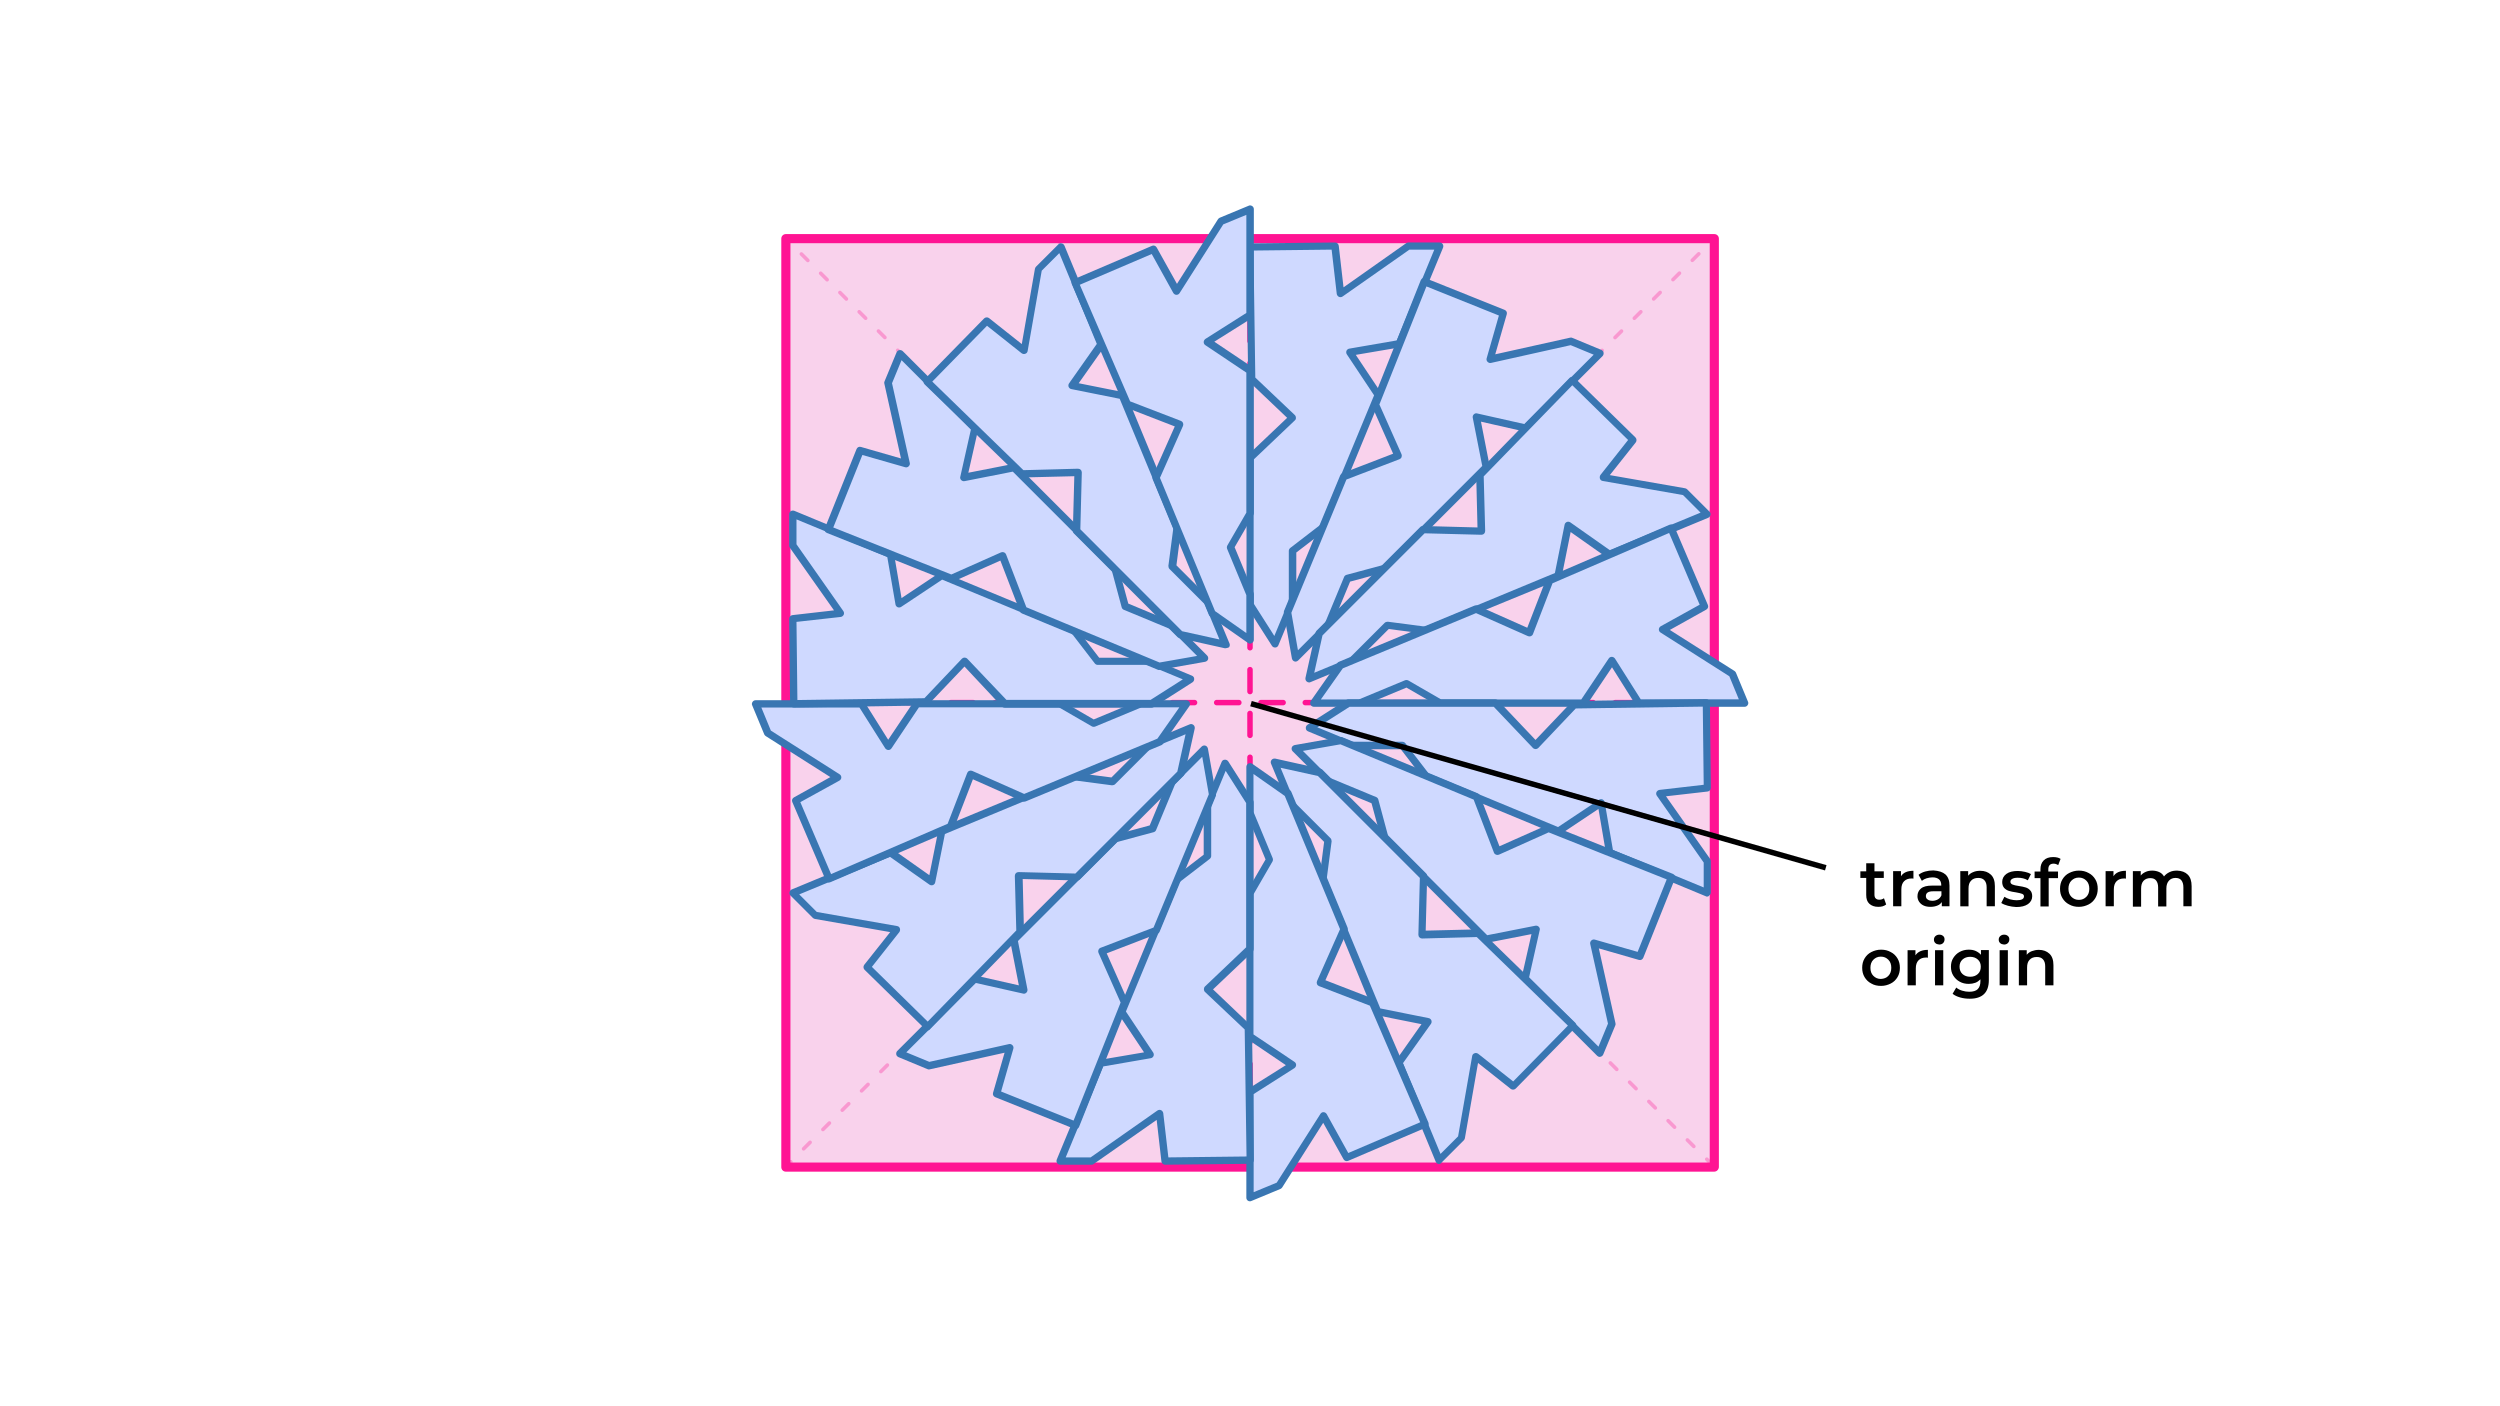 <svg xmlns="http://www.w3.org/2000/svg" viewBox="0 0 1366 768"><path d="M1030.6 494.2c-.5.4-1.2.8-1.9 1s-1.6.3-2.4.3c-2.1 0-3.7-.6-4.9-1.7-1.2-1.1-1.7-2.7-1.7-4.8v-9.3h-3.2v-3.6h3.2v-4.4h4.5v4.4h5.1v3.6h-5.1v9.1c0 .9.2 1.7.7 2.1.5.5 1.1.7 2 .7 1 0 1.8-.3 2.5-.8l1.2 3.4zM1045.5 475.8v4.3c-.4-.1-.7-.1-1-.1-1.8 0-3.1.5-4.1 1.5-1 1-1.5 2.5-1.5 4.4v9.3h-4.5V476h4.3v2.8c1.2-2 3.5-3 6.8-3zM1063 477.8c1.5 1.4 2.2 3.4 2.2 6.1v11.3h-4.2v-2.3c-.6.8-1.3 1.5-2.4 1.9-1 .4-2.2.7-3.7.7s-2.7-.2-3.8-.7c-1.1-.5-1.9-1.2-2.5-2.1s-.9-1.9-.9-3c0-1.7.6-3.1 1.9-4.2s3.3-1.6 6.1-1.6h5v-.3c0-1.3-.4-2.4-1.2-3.1s-2-1.1-3.6-1.1c-1.1 0-2.1.2-3.2.5-1 .3-1.9.8-2.6 1.4l-1.8-3.3c1-.8 2.2-1.4 3.6-1.8s2.9-.6 4.5-.6c3 .2 5.1.9 6.6 2.2zm-4.1 13.6c.9-.5 1.5-1.3 1.9-2.2V487h-4.6c-2.6 0-3.9.9-3.9 2.6 0 .8.3 1.5 1 1.9.6.5 1.5.7 2.7.7 1 0 2-.3 2.9-.8zM1087.8 477.9c1.5 1.4 2.2 3.5 2.2 6.3v11h-4.5v-10.4c0-1.7-.4-2.9-1.2-3.8-.8-.9-1.9-1.3-3.4-1.3-1.7 0-3 .5-3.9 1.5-1 1-1.4 2.4-1.4 4.3v9.7h-4.5V476h4.3v2.5c.7-.9 1.7-1.6 2.8-2 1.1-.5 2.4-.7 3.8-.7 2.4 0 4.3.7 5.8 2.1zM1097.1 494.9c-1.5-.4-2.7-.9-3.6-1.5l1.7-3.4c.9.6 1.9 1 3.1 1.4 1.2.3 2.4.5 3.6.5 2.7 0 4-.7 4-2.1 0-.7-.3-1.1-1-1.4-.7-.3-1.8-.5-3.3-.8-1.6-.2-2.9-.5-3.9-.8-1-.3-1.9-.9-2.6-1.6-.7-.8-1.1-1.9-1.1-3.3 0-1.8.8-3.3 2.3-4.4 1.5-1.1 3.6-1.6 6.2-1.6 1.3 0 2.6.2 4 .5 1.3.3 2.4.7 3.2 1.2l-1.7 3.4c-1.6-1-3.5-1.4-5.5-1.4-1.3 0-2.3.2-3 .6-.7.4-1 .9-1 1.6 0 .7.4 1.2 1.1 1.5.7.3 1.9.6 3.4.8 1.5.2 2.8.5 3.8.8 1 .3 1.8.8 2.5 1.6.7.7 1.1 1.8 1.1 3.2 0 1.8-.8 3.2-2.3 4.3-1.6 1.1-3.7 1.6-6.4 1.6-1.6-.1-3.1-.3-4.6-.7zM1119.2 475v1.2h5.3v3.6h-5.1v15.5h-4.5v-15.5h-3.2v-3.6h3.2V475c0-2.1.6-3.7 1.8-4.9 1.2-1.2 2.9-1.8 5.1-1.8 1.7 0 3.1.3 4.1 1l-1.3 3.4c-.8-.5-1.6-.8-2.5-.8-1.9 0-2.9 1-2.9 3.1zM1130.6 494.2c-1.6-.8-2.8-2-3.7-3.5-.9-1.5-1.3-3.2-1.3-5.1 0-1.9.4-3.6 1.3-5.1.9-1.5 2.1-2.7 3.7-3.5 1.6-.8 3.3-1.3 5.3-1.3s3.7.4 5.3 1.3c1.6.8 2.8 2 3.7 3.5.9 1.5 1.3 3.2 1.3 5.1 0 1.9-.4 3.6-1.3 5.1-.9 1.5-2.1 2.7-3.7 3.5s-3.3 1.3-5.3 1.3-3.7-.4-5.3-1.3zm9.4-4.2c1.1-1.1 1.6-2.6 1.6-4.4s-.5-3.3-1.6-4.4c-1.1-1.1-2.4-1.7-4.1-1.7s-3 .6-4.1 1.7c-1.1 1.1-1.6 2.6-1.6 4.4s.5 3.3 1.6 4.4c1.1 1.1 2.4 1.7 4.1 1.7s3-.6 4.1-1.7zM1161.6 475.8v4.3c-.4-.1-.7-.1-1-.1-1.8 0-3.1.5-4.1 1.5-1 1-1.5 2.5-1.5 4.4v9.3h-4.5V476h4.3v2.8c1.2-2 3.5-3 6.8-3zM1195.4 477.9c1.4 1.4 2.1 3.5 2.1 6.3v11h-4.5v-10.4c0-1.7-.4-2.9-1.1-3.8-.7-.9-1.8-1.3-3.2-1.3-1.5 0-2.7.5-3.6 1.5-.9 1-1.4 2.4-1.4 4.3v9.8h-4.5v-10.4c0-1.7-.4-2.9-1.1-3.8-.7-.9-1.8-1.3-3.2-1.3-1.5 0-2.8.5-3.7 1.5-.9 1-1.3 2.4-1.3 4.3v9.8h-4.5V476h4.3v2.4c.7-.9 1.6-1.5 2.7-2s2.3-.7 3.6-.7c1.4 0 2.7.3 3.8.8s2 1.3 2.6 2.4c.8-1 1.8-1.8 3.1-2.4 1.2-.6 2.6-.8 4.1-.8 2.5.1 4.4.8 5.8 2.2zM1022.5 537.4c-1.6-.8-2.8-2-3.7-3.5-.9-1.5-1.3-3.2-1.3-5.1 0-1.9.4-3.6 1.3-5.1.9-1.5 2.1-2.7 3.7-3.5 1.6-.8 3.3-1.3 5.3-1.3s3.7.4 5.3 1.3c1.6.8 2.8 2 3.7 3.5.9 1.5 1.3 3.2 1.3 5.1 0 1.9-.4 3.6-1.3 5.1-.9 1.5-2.1 2.7-3.7 3.5s-3.3 1.3-5.3 1.3-3.8-.4-5.3-1.3zm9.3-4.2c1.1-1.1 1.6-2.6 1.6-4.4s-.5-3.3-1.6-4.4c-1.1-1.1-2.4-1.7-4.1-1.7-1.7 0-3 .6-4.1 1.7-1.1 1.1-1.6 2.6-1.6 4.4s.5 3.3 1.6 4.4c1.1 1.1 2.4 1.7 4.1 1.7 1.7-.1 3.1-.6 4.1-1.7zM1053.4 519v4.3c-.4-.1-.7-.1-1-.1-1.8 0-3.1.5-4.1 1.5-1 1-1.5 2.5-1.5 4.4v9.3h-4.5v-19.2h4.3v2.8c1.3-2 3.6-3 6.8-3zM1057.5 515.3c-.6-.5-.8-1.2-.8-1.9 0-.8.3-1.4.8-1.9.6-.5 1.2-.8 2.1-.8s1.5.2 2.1.7c.6.5.8 1.1.8 1.9 0 .8-.3 1.5-.8 2s-1.2.8-2.1.8c-.9-.1-1.6-.3-2.1-.8zm-.2 3.9h4.5v19.2h-4.5v-19.2zM1086.7 519.2v16.3c0 6.8-3.5 10.2-10.4 10.2-1.8 0-3.6-.2-5.3-.7-1.7-.5-3-1.1-4.1-2l2-3.4c.8.7 1.9 1.3 3.2 1.7 1.3.4 2.6.6 3.9.6 2.1 0 3.7-.5 4.6-1.4 1-1 1.5-2.4 1.5-4.4v-1c-.8.8-1.7 1.5-2.8 1.9-1.1.4-2.3.6-3.6.6-1.8 0-3.5-.4-4.9-1.2-1.5-.8-2.6-1.9-3.5-3.3-.9-1.4-1.3-3-1.3-4.9 0-1.8.4-3.4 1.3-4.8s2-2.5 3.5-3.3c1.5-.8 3.1-1.2 4.9-1.2 1.4 0 2.7.2 3.8.7 1.1.5 2.1 1.2 2.9 2.1v-2.6h4.3zm-6 13c1.1-1 1.6-2.3 1.6-4 0-1.6-.5-2.9-1.6-3.9s-2.5-1.5-4.2-1.5c-1.7 0-3.1.5-4.2 1.5s-1.6 2.3-1.6 3.9.5 3 1.6 4 2.5 1.5 4.2 1.5c1.7 0 3.1-.5 4.2-1.5zM1092.9 515.3c-.6-.5-.8-1.2-.8-1.9 0-.8.3-1.4.8-1.9.6-.5 1.2-.8 2.1-.8s1.5.2 2.1.7c.6.5.8 1.1.8 1.9 0 .8-.3 1.5-.8 2s-1.2.8-2.1.8c-.9-.1-1.6-.3-2.1-.8zm-.3 3.9h4.5v19.2h-4.5v-19.2zM1119.8 521.1c1.5 1.4 2.2 3.5 2.2 6.3v11h-4.5V528c0-1.7-.4-2.9-1.2-3.8-.8-.9-1.9-1.3-3.4-1.3-1.7 0-3 .5-3.9 1.5-1 1-1.4 2.4-1.4 4.3v9.7h-4.5v-19.2h4.3v2.5c.7-.9 1.7-1.6 2.8-2s2.4-.7 3.8-.7c2.4 0 4.3.7 5.8 2.1z"/><g><path fill="#F9D2EC" stroke="#FF1493" stroke-linecap="round" stroke-linejoin="round" stroke-miterlimit="10" stroke-width="3" d="M428.9 130H937v508.1H428.9z"/><path fill="#F4B8DD" d="M428.9 489.1l508.2-210.5"/><g fill="none" stroke="#F998D0" stroke-linecap="round" stroke-linejoin="round" stroke-width="2"><path d="M428.9 489.1l2.4-1"/><path stroke-dasharray="4.954 9.909" d="M440.4 484.3l489.8-202.8"/><path d="M934.7 279.6l2.4-1"/></g><path fill="#F4B8DD" d="M430.3 636.6L937 129.9"/><g fill="none" stroke="#F998D0" stroke-linecap="round" stroke-linejoin="round" stroke-width="2"><path d="M430.3 636.6l1.8-1.8"/><path stroke-dasharray="4.976 9.951" d="M439.1 627.7l492.6-492.5"/><path d="M935.2 131.7l1.8-1.8"/></g><path fill="#F4B8DD" d="M577.7 638.1L788 130.4"/><g fill="none" stroke="#F998D0" stroke-linecap="round" stroke-linejoin="round" stroke-width="2"><path d="M577.7 638.1l.9-2.3"/><path stroke-dasharray="4.95 9.901" d="M582.4 626.6l202.7-489.3"/><path d="M787 132.7l1-2.3"/></g><g><path fill="#F4B8DD" d="M788.3 638.1L577.8 130"/><g fill="none" stroke="#F998D0" stroke-linecap="round" stroke-linejoin="round" stroke-width="2"><path d="M788.3 638.1l-.9-2.3"/><path stroke-dasharray="4.954 9.909" d="M783.6 626.6L580.7 136.9"/><path d="M578.8 132.3l-1-2.3"/></g></g><g><path fill="#F4B8DD" d="M934.3 635.2L429.1 130"/><g fill="none" stroke="#F998D0" stroke-linecap="round" stroke-linejoin="round" stroke-width="2"><path d="M934.3 635.2l-1.7-1.8"/><path stroke-dasharray="4.961 9.922" d="M925.5 626.4L434.4 135.3"/><path d="M430.9 131.8l-1.8-1.8"/></g></g><g><path fill="#F4B8DD" d="M937.1 489.1L428.9 278.6"/><g fill="none" stroke="#F998D0" stroke-linecap="round" stroke-linejoin="round" stroke-width="2"><path d="M937.1 489.1l-2.4-1"/><path stroke-dasharray="4.954 9.909" d="M925.6 484.3L435.8 281.5"/><path d="M431.3 279.6l-2.4-1"/></g></g><g><circle cx="683" cy="383.9" r="50.9" fill="#F9D2EC"/><g fill="none" stroke="#FF1493" stroke-linecap="round" stroke-linejoin="round" stroke-width="3"><path d="M428.9 383.9h6"/><path stroke-dasharray="12.1 12.1" d="M447 383.9h478"/><path d="M931.1 383.9h6"/></g><path fill="#F4B8DD" d="M683 635.2V132.5"/><g fill="none" stroke="#FF1493" stroke-linecap="round" stroke-linejoin="round" stroke-width="3"><path d="M683 635.2v-6"/><path stroke-dasharray="11.967 11.967" d="M683 617.2V144.5"/><path d="M683 138.5v-6"/></g></g><g><path fill="#FF1493" d="M936.6 640.2H429.4c-1.4 0-2.5-1.1-2.5-2.5V130.4c0-1.4 1.1-2.5 2.5-2.5h507.3c1.4 0 2.5 1.1 2.5 2.5v507.3c-.1 1.4-1.2 2.5-2.6 2.5zm-504.7-5h502.3V132.9H431.9v502.3z"/></g><g><path fill="#CFD9FF" d="M706.2 228.3l-23.1 21.9v80.3l13.6 21.3 9.5-23.1v-27.8l16.9-13 29.9-72.2-15.5-23.3 27.1-4.7 22.1-53.3h-17.2l-37 26-3-26-46.5.5 1 72.2z"/><path fill="#3976B2" d="M696.7 353.8c-.7 0-1.3-.3-1.7-.9l-13.6-21.3c-.2-.3-.3-.7-.3-1.1v-80.2c0-.5.2-1.1.6-1.5l21.6-20.5-20.7-19.7c-.4-.4-.6-.9-.6-1.4l-1-72.2c0-.5.2-1 .6-1.4.4-.4.9-.6 1.4-.6l46.5-.5c1 0 1.9.8 2 1.8l2.6 22.7 34.2-24.1c.3-.2.7-.4 1.1-.4h17.2c.7 0 1.3.3 1.7.9.4.6.4 1.3.2 1.9l-22.1 53.3c-.3.6-.8 1.1-1.5 1.2l-24.1 4.1 13.8 20.7c.4.6.4 1.3.2 1.9L725 288.7c-.1.3-.4.6-.6.8l-16.1 12.4v26.8c0 .3-.1.5-.2.8l-9.6 23.1c-.3.7-.9 1.2-1.7 1.2h-.1zm-11.6-23.9l11.2 17.6 7.9-19.1V301c0-.6.3-1.2.8-1.6l16.5-12.7 29.3-70.7-14.9-22.4c-.4-.6-.4-1.3-.2-1.9.3-.6.8-1.1 1.5-1.2l26-4.5 20.5-49.6h-13.6L733.6 162c-.6.4-1.3.5-2 .2-.6-.3-1.1-.9-1.2-1.6l-2.8-24.2-42.7.5 1 69.4 21.6 20.5c.4.4.6.9.6 1.5s-.2 1.1-.6 1.4L685 251.1v78.8z"/><path fill="#CFD9FF" d="M764 249l-29.8 11.4-30.7 74.2 4.4 24.9 17.7-17.7 10.6-25.7 20.6-5.5 55.3-55.3-5.5-27.5 26.9 6.1 40.8-40.8-15.9-6.6-44.2 9.9 7.2-25.2-43.1-17.3-26.7 67.1z"/><path fill="#3976B2" d="M707.9 361.5c-.2 0-.4 0-.6-.1-.7-.2-1.2-.8-1.4-1.6l-4.4-24.9c-.1-.4 0-.8.1-1.1l30.7-74.1c.2-.5.6-.9 1.1-1.1l27.8-10.7-11.6-26.1c-.2-.5-.2-1.1 0-1.6l26.7-67.1c.2-.5.6-.9 1.1-1.1.5-.2 1-.2 1.5 0l43.2 17.3c1 .4 1.5 1.4 1.2 2.4l-6.3 21.9 40.9-9.1c.4-.1.8-.1 1.2.1l15.9 6.6c.6.3 1.1.8 1.2 1.5.1.7-.1 1.3-.5 1.8l-40.8 40.8c-.5.5-1.2.7-1.9.5l-23.8-5.4 4.8 24.5c.1.7-.1 1.3-.5 1.8L758.2 312c-.2.2-.6.4-.9.5l-19.6 5.3-10.3 24.8c-.1.2-.2.5-.4.6l-17.7 17.7c-.4.4-.9.6-1.4.6zm-2.3-26.7l3.6 20.5 14.7-14.7 10.5-25.3c.2-.6.7-1 1.3-1.2l20.1-5.4 54.1-54.1-5.2-26.4c-.1-.7.1-1.3.6-1.8s1.2-.7 1.8-.5l25.8 5.8 37.9-37.9-12.6-5.2-43.5 9.7c-.7.2-1.4-.1-1.9-.6s-.7-1.2-.5-1.9l6.7-23.4-39.6-15.9-25.7 64.5 12.1 27.2c.2.5.2 1.1 0 1.6s-.6.9-1.1 1.1l-29 11.1-30.1 72.8z"/><path fill="#CFD9FF" d="M809.4 290.3l-31.9-.9-56.7 56.8-5.5 24.7 23.1-9.6 19.7-19.7 21.1 2.8 72.2-29.9 5.5-27.5 22.5 15.9 53.3-22.1-12.1-12.2-44.6-7.7 16.3-20.6-33.3-32.5-50.3 51.8z"/><path fill="#3976B2" d="M715.3 372.9c-.5 0-.9-.2-1.3-.5-.6-.5-.8-1.2-.7-2l5.5-24.7c.1-.4.3-.7.5-1L776 288c.4-.4.9-.6 1.5-.6l29.8.8-.7-28.5c0-.5.2-1.1.6-1.4l50.4-51.8c.4-.4.9-.6 1.4-.6.5 0 1 .2 1.4.6l33.2 32.5c.7.7.8 1.9.2 2.7l-14.2 17.9 41.2 7.2c.4.1.8.3 1.1.6l12.2 12.2c.5.5.7 1.1.5 1.8-.1.7-.6 1.2-1.2 1.5L880.1 305c-.6.3-1.4.2-1.9-.2l-20-14.1-4.9 24.4c-.1.7-.6 1.2-1.2 1.5L780 346.2c-.3.1-.7.2-1 .1l-20.2-2.6-19 19c-.2.2-.4.3-.6.4l-23.1 9.6c-.2.1-.5.2-.8.2zm7.3-25.7l-4.5 20.4 19.1-7.9 19.4-19.4c.4-.4 1.1-.6 1.7-.6l20.6 2.7 70.7-29.3 5.3-26.4c.1-.7.6-1.2 1.2-1.5.6-.2 1.3-.2 1.9.2l21.6 15.2 49.6-20.5-9.6-9.6-43.9-7.7c-.7-.1-1.3-.6-1.5-1.3s-.1-1.4.3-2l15.1-19.1-30.5-29.9-48.4 49.8.8 29.8c0 .5-.2 1.1-.6 1.5-.4.4-.9.6-1.5.6l-31-.8-55.8 55.8z"/><path fill="#CFD9FF" d="M835.6 345.8l-29.1-13-74.1 30.7-14.5 20.7h24.9l25.7-10.6 18.5 10.6h78.2l15.5-23.3 14.7 23.3h57.8l-6.6-15.9-38.2-24.2 22.9-12.7-18.3-42.8-66.3 28.6z"/><path fill="#3976B2" d="M865.2 386.2h-78.1c-.4 0-.7-.1-1-.3l-17.6-10.2-24.8 10.3c-.2.1-.5.2-.8.2h-25c-.7 0-1.4-.4-1.8-1.1-.3-.7-.3-1.5.1-2.1l14.5-20.7c.2-.3.5-.6.9-.7l74.1-30.7c.5-.2 1.1-.2 1.6 0l27.2 12.1 10.3-26.6c.2-.5.6-.9 1.1-1.1l66.4-28.6c.5-.2 1-.2 1.5 0s.9.6 1.1 1.1l18.3 42.8c.4.9 0 2-.9 2.5l-19.9 11.1 35.3 22.4c.3.2.6.5.8.9l6.6 15.9c.3.6.2 1.3-.2 1.9s-1 .9-1.7.9h-57.7c-.7 0-1.3-.4-1.7-.9l-13-20.7-13.9 20.7c-.5.6-1.1.9-1.7.9zm-143.5-4h20.7l25.3-10.5c.6-.2 1.2-.2 1.8.1l18 10.4H864l15-22.4c.4-.6 1-.9 1.7-.9s1.3.4 1.7.9l14.1 22.3h53.6l-5.2-12.6-37.6-23.9c-.6-.4-.9-1-.9-1.7s.4-1.3 1-1.7l21.3-11.8-16.7-39.2-63.7 27.5-10.7 27.8c-.2.5-.6.9-1.1 1.1-.5.2-1.1.2-1.6 0L806.5 335l-72.8 30.2-12 17z"/><path fill="#CFD9FF" d="M839 407.4l-22-23.1h-80.3l-21.3 13.6 23.1 9.5h27.8l13 16.9 72.2 30 23.3-15.6 4.7 27.1 53.3 22.1v-17.2l-26-37 26-3-.5-46.5-72.2 1z"/><path fill="#3976B2" d="M932.8 489.9c-.3 0-.5 0-.8-.2l-53.3-22.1c-.6-.3-1.1-.8-1.2-1.5l-4.1-24.1-20.7 13.8c-.6.4-1.3.4-1.9.2l-72.2-29.9c-.3-.1-.6-.4-.8-.6l-12.4-16.1h-26.8c-.3 0-.5-.1-.8-.2l-23.1-9.6c-.7-.3-1.2-.9-1.2-1.7-.1-.7.3-1.5.9-1.9l21.3-13.6c.3-.2.7-.3 1.1-.3H817c.5 0 1.1.2 1.5.6l20.5 21.6 19.7-20.7c.4-.4.9-.6 1.4-.6l72.2-1c.6 0 1 .2 1.4.6s.6.9.6 1.4l.5 46.5c0 1-.8 1.9-1.8 2l-22.7 2.6 24.1 34.2c.2.3.4.7.4 1.1v17.2c0 .7-.3 1.3-.9 1.7-.3.5-.7.6-1.1.6zm-51.5-25.5l49.6 20.5v-13.6l-25.6-36.5c-.4-.6-.5-1.3-.2-2 .3-.6.9-1.1 1.6-1.2l24.2-2.8-.5-42.7-69.4 1-20.5 21.6c-.4.4-.9.6-1.4.6-.5 0-1.1-.2-1.5-.6l-21.4-22.5h-78.8l-17.6 11.2 19.1 7.9h27.4c.6 0 1.2.3 1.6.8l12.7 16.5 70.7 29.3 22.4-14.9c.6-.4 1.3-.4 1.9-.2.6.3 1.1.8 1.2 1.5l4.5 26.1z"/><path fill="#CFD9FF" d="M818.2 465.2l-11.4-29.8-74.1-30.7-25 4.4 17.7 17.7 25.7 10.6 5.6 20.6 55.2 55.3 27.5-5.5-6.1 26.9 40.8 40.8 6.6-15.9-9.8-44.1 25.1 7.1 17.4-43.1-67.2-26.7z"/><path fill="#3976B2" d="M874.1 577.5c-.5 0-1-.2-1.4-.6l-40.8-40.8c-.5-.5-.7-1.2-.5-1.9l5.4-23.8-24.5 4.8c-.7.1-1.3-.1-1.8-.5l-55.3-55.3c-.2-.2-.4-.6-.5-.9l-5.3-19.6-24.8-10.3c-.2-.1-.5-.2-.6-.4l-17.7-17.7c-.5-.5-.7-1.3-.5-2 .2-.7.8-1.2 1.6-1.4l24.9-4.4c.4-.1.8 0 1.1.1l74.1 30.7c.5.2.9.6 1.1 1.1l10.7 27.8 26.1-11.6c.5-.2 1.1-.2 1.6 0l67.1 26.7c.5.2.9.6 1.1 1.1.2.5.2 1 0 1.5l-17.3 43.2c-.4 1-1.4 1.5-2.4 1.2l-21.9-6.3 9.1 40.9c.1.4.1.8-.1 1.2l-6.6 15.9c-.3.6-.8 1.1-1.5 1.2-.1.1-.2.1-.4.1zM835.5 534l37.9 37.9 5.2-12.6-9.7-43.5c-.2-.7.1-1.4.6-1.9s1.2-.7 1.9-.5l23.4 6.7 15.9-39.6-64.5-25.7L819 467c-.5.2-1.1.2-1.6 0s-.9-.6-1.1-1.1l-11.1-29-72.8-30.2-20.5 3.6 14.7 14.7 25.3 10.5c.6.2 1 .7 1.2 1.3l5.4 20.1 54.1 54.1 26.4-5.2c.7-.1 1.3.1 1.8.6s.7 1.2.5 1.8l-5.8 25.8z"/><path fill="#CFD9FF" d="M777 510.7l.8-31.9-56.7-56.8-24.7-5.4 9.5 23 19.7 19.7-2.8 21.1 29.9 72.2 27.5 5.5-15.9 22.5 22.1 53.4 12.2-12.2 7.8-44.6 20.5 16.3 32.5-33.2-51.8-50.4z"/><path fill="#3976B2" d="M786.4 636h-.4c-.7-.1-1.2-.6-1.5-1.2l-22.1-53.3c-.3-.6-.2-1.4.2-1.9l14.1-20-24.5-4.9c-.7-.1-1.2-.6-1.5-1.2L721 481.2c-.1-.3-.2-.7-.1-1l2.6-20.2-19-19c-.2-.2-.3-.4-.4-.6l-9.6-23.1c-.3-.7-.2-1.5.3-2.1.5-.6 1.2-.8 2-.7l24.7 5.5c.4.1.7.3 1 .5l56.7 56.7c.4.4.6.9.6 1.5l-.8 29.8 28.5-.7c.5 0 1.1.2 1.4.6l51.8 50.4c.4.4.6.9.6 1.4 0 .5-.2 1-.6 1.4l-32.5 33.2c-.7.7-1.9.8-2.7.2l-17.9-14.2-7.2 41.2c-.1.4-.3.8-.6 1.1l-12.2 12.2c-.2.4-.7.7-1.2.7zm-19.8-55.1l20.5 49.6 9.6-9.6 7.7-43.9c.1-.7.6-1.3 1.3-1.5.7-.3 1.4-.1 2 .3l19.1 15.1 29.9-30.5-49.8-48.4-29.8.8h-.1c-.5 0-1-.2-1.4-.6-.4-.4-.6-.9-.6-1.5l.8-31-55.7-55.7-20.4-4.5 7.9 19.1L727 458c.4.4.6 1.1.6 1.7l-2.7 20.6 29.3 70.7 26.4 5.3c.7.1 1.2.6 1.5 1.2.2.6.2 1.3-.2 1.9l-15.3 21.5z"/><path fill="#CFD9FF" d="M721.4 536.9l13-29.2-30.7-74.1-20.7-14.5V444l10.6 25.7-10.6 18.5v78.2l23.3 15.6-23.3 14.6v57.8l15.9-6.6 24.2-38.2 12.8 22.9 42.7-18.3-28.5-66.3z"/><path fill="#3976B2" d="M683 656.4c-.4 0-.8-.1-1.1-.3-.6-.4-.9-1-.9-1.7v-57.7c0-.7.4-1.3.9-1.7l20.7-13-20.7-14c-.6-.4-.9-1-.9-1.7v-78.1c0-.4.1-.7.3-1l10.2-17.6-10.3-24.8c-.1-.2-.2-.5-.2-.8v-25c0-.7.4-1.4 1.1-1.8.7-.3 1.5-.3 2.1.1l20.7 14.5c.3.2.6.5.7.9l30.7 74.1c.2.5.2 1.1 0 1.6l-12.1 27.2 26.6 10.3c.5.2.9.6 1.1 1.1l28.6 66.4c.2.5.2 1 0 1.5s-.6.9-1.1 1.1l-42.8 18.3c-.9.4-2 0-2.5-.9L723 613.5l-22.4 35.3c-.2.3-.5.6-.9.8l-15.9 6.6c-.3.1-.5.2-.8.2zm2-58.6v53.6l12.6-5.2 23.9-37.6c.4-.6 1.1-1 1.7-.9.7 0 1.3.4 1.7 1l11.8 21.3 39.3-16.8-27.5-63.7-27.8-10.7c-.5-.2-.9-.6-1.1-1.1-.2-.5-.2-1.1 0-1.6l12.6-28.4-30.2-72.8-17.1-12v20.7l10.5 25.3c.2.6.2 1.2-.1 1.8l-10.4 18v76.5l22.4 15c.6.4.9 1 .9 1.7s-.4 1.3-.9 1.7L685 597.8z"/><g><path fill="#CFD9FF" d="M659.8 540.5l23.1-21.9v-80.3L669.3 417l-9.5 23.1v27.8l-16.9 13-29.9 72.2 15.5 23.3-27.1 4.6-22.1 53.4h17.2l37-26 3 26 46.5-.5-1-72.3z"/><path fill="#3976B2" d="M596.5 636.4h-17.2c-.7 0-1.3-.3-1.7-.9s-.4-1.3-.2-1.9l22.1-53.3c.3-.6.8-1.1 1.5-1.2l24.1-4.1-13.8-20.7c-.4-.6-.4-1.3-.2-1.9l29.9-72.2c.1-.3.4-.6.6-.8l16.1-12.4v-26.8c0-.3.1-.5.2-.8l9.6-23.1c.3-.7.9-1.2 1.7-1.2.7-.1 1.5.3 1.9.9l13.6 21.3c.2.3.3.7.3 1.1v80.2c0 .5-.2 1.1-.6 1.5l-21.6 20.5 20.7 19.7c.4.4.6.9.6 1.4l1 72.2c0 .5-.2 1-.6 1.4-.4.4-.9.6-1.4.6l-46.5.5c-1 0-1.9-.8-2-1.8l-2.6-22.7-34.4 24.1c-.3.3-.7.4-1.1.4zm-14.2-4h13.6l36.5-25.6c.6-.4 1.3-.5 2-.2.6.3 1.1.9 1.2 1.6l2.8 24.2 42.7-.5-1-69.4-21.7-20.5c-.4-.4-.6-.9-.6-1.5 0-.5.2-1.1.6-1.5l22.5-21.4v-78.8l-11.2-17.6-7.9 19.1v27.4c0 .6-.3 1.2-.8 1.6L644.5 482l-29.3 70.7 14.9 22.4c.4.6.4 1.3.2 1.9-.3.6-.8 1.1-1.5 1.2l-26 4.5-20.5 49.7z"/></g><g><path fill="#CFD9FF" d="M602 519.8l29.8-11.4 30.7-74.2-4.4-24.9-17.7 17.7-10.6 25.7-20.6 5.5-55.3 55.3 5.5 27.5-26.9-6.1-40.8 40.8 15.9 6.6 44.2-9.9-7.2 25.2 43.1 17.3 26.7-67.1z"/><path fill="#3976B2" d="M587.7 616.9c-.3 0-.5 0-.7-.1l-43.2-17.3c-1-.4-1.5-1.4-1.2-2.4l6.3-21.9-40.9 9.1c-.4.1-.8.1-1.2-.1l-15.9-6.6c-.6-.3-1.1-.8-1.2-1.5-.1-.7.1-1.3.5-1.8l40.8-40.8c.5-.5 1.2-.7 1.9-.5l23.8 5.4-4.8-24.5c-.1-.7.1-1.3.5-1.8l55.3-55.3c.2-.2.6-.4.9-.5l19.6-5.3 10.3-24.8c.1-.2.2-.5.4-.6l17.7-17.7c.5-.5 1.3-.7 2-.5.7.2 1.2.8 1.4 1.6l4.4 24.9c.1.4 0 .8-.1 1.1l-30.7 74.1c-.2.5-.6.9-1.1 1.1l-27.8 10.7 11.6 26.1c.2.5.2 1.1 0 1.6l-26.7 67.1c-.2.5-.6.9-1.1 1.1-.2.1-.5.1-.8.1zM547 596.4l39.6 15.9 25.7-64.5-12.1-27.2c-.2-.5-.2-1.1 0-1.6s.6-.9 1.1-1.1l29-11.1 30.2-72.8-3.6-20.5-14.7 14.7-10.5 25.3c-.2.6-.7 1-1.3 1.2l-20.1 5.4-54.1 54.1 5.2 26.4c.1.7-.1 1.3-.6 1.8s-1.2.7-1.8.5l-25.8-5.8-38 37.9 12.6 5.2 43.5-9.7c.7-.2 1.4.1 1.9.6s.7 1.2.5 1.9l-6.7 23.4z"/></g><g><path fill="#CFD9FF" d="M556.6 478.5l31.9.9 56.7-56.8 5.5-24.7-23.1 9.6-19.7 19.7-21.1-2.8-72.2 29.9-5.5 27.5-22.5-15.9-53.3 22.1 12.1 12.2 44.6 7.7-16.3 20.5L507 561l50.3-51.8z"/><path fill="#3976B2" d="M507 563c-.5 0-1-.2-1.4-.6l-33.2-32.5c-.7-.7-.8-1.9-.2-2.7l14.2-17.9-41.2-7.2c-.4-.1-.8-.3-1.1-.6l-12.2-12.2c-.5-.5-.7-1.1-.5-1.8.1-.7.6-1.2 1.2-1.5l53.3-22.1c.6-.3 1.4-.2 1.9.2l20 14.1 4.9-24.5c.1-.7.6-1.2 1.2-1.5l72.2-29.9c.3-.1.7-.2 1-.1l20.2 2.6 19-19c.2-.2.4-.3.6-.4l23.1-9.6c.7-.3 1.5-.2 2.1.3.6.5.8 1.2.7 2l-5.5 24.7c-.1.4-.3.7-.5 1l-56.7 56.7c-.4.4-.9.6-1.5.6l-29.8-.8.7 28.5c0 .5-.2 1.1-.6 1.4L508.5 562c-.5.7-1 1-1.5 1zm-30.6-34.7l30.5 29.9 48.4-49.8-.8-29.8c0-.5.2-1.1.6-1.5.4-.4.9-.6 1.5-.6l31 .8 55.7-55.7 4.5-20.4-19.1 7.9-19.4 19.4c-.4.4-1.1.6-1.7.6l-20.6-2.7-70.7 29.3-5.3 26.4c-.1.7-.6 1.2-1.2 1.5-.6.2-1.3.2-1.9-.2l-21.6-15.2-49.6 20.5 9.6 9.6 43.9 7.7c.7.1 1.3.6 1.5 1.3s.1 1.4-.3 2l-15 19z"/></g><g><path fill="#CFD9FF" d="M530.4 423l29.1 13 74.1-30.7 14.5-20.7h-24.9l-25.7 10.6-18.5-10.6h-78.2l-15.5 23.2-14.7-23.2h-57.8l6.6 15.9 38.2 24.2-22.9 12.7 18.3 42.8 66.3-28.6z"/><path fill="#3976B2" d="M453 482.2c-.3 0-.5 0-.7-.1-.5-.2-.9-.6-1.1-1.1l-18.3-42.8c-.4-.9 0-2 .9-2.5l19.9-11.1-35.3-22.4c-.3-.2-.6-.5-.8-.9l-6.6-15.9c-.3-.6-.2-1.3.2-1.9.4-.6 1-.9 1.7-.9h57.7c.7 0 1.3.4 1.7.9l13 20.7 13.9-20.7c.4-.6 1-.9 1.7-.9H579c.4 0 .7.1 1 .3l17.6 10.2 24.8-10.3c.2-.1.5-.2.8-.2h25c.7 0 1.4.4 1.8 1.1.3.7.3 1.5-.1 2.1l-14.5 20.7c-.2.3-.5.6-.9.7l-74.1 30.7c-.5.2-1.1.2-1.6 0l-27.2-12.1-10.3 26.6c-.2.5-.6.9-1.1 1.1L453.8 482c-.3.1-.5.2-.8.2zm-15.7-43.9l16.8 39.3 63.7-27.5 10.7-27.8c.2-.5.6-.9 1.1-1.1.5-.2 1.1-.2 1.6 0l28.4 12.6 72.8-30.2 12-17.1h-20.7L598.4 397c-.6.2-1.2.2-1.8-.1l-18-10.4h-76.5l-15 22.4c-.4.6-1 .9-1.7.9s-1.3-.4-1.7-.9l-14.1-22.3H416l5.2 12.6 37.6 23.9c.6.4.9 1 .9 1.7s-.4 1.3-1 1.7l-21.4 11.8zm82 13.3z"/></g><g><path fill="#CFD9FF" d="M527 361.3l22 23.2h80.3l21.3-13.6-23.1-9.6h-27.8l-13-16.9-72.2-29.9-23.3 15.6-4.7-27.2-53.3-22.1v17.3l26 37-26 3 .5 46.5 72.2-1z"/><path fill="#3976B2" d="M433.7 386.6c-.5 0-1-.2-1.4-.6-.4-.4-.6-.9-.6-1.4l-.5-46.5c0-1 .8-1.9 1.8-2l22.7-2.6-24.1-34.2c-.2-.3-.4-.7-.4-1.1V281c0-.7.3-1.3.9-1.7.6-.4 1.3-.4 1.9-.2l53.3 22.1c.6.3 1.1.8 1.2 1.5l4.1 24.1 20.7-13.8c.6-.4 1.3-.4 1.9-.2l72.2 29.9c.3.1.6.4.8.6l12.4 16.1h26.8c.3 0 .5.1.8.2l23.1 9.6c.7.3 1.2.9 1.2 1.7.1.7-.3 1.5-.9 1.9l-21.3 13.6c-.3.2-.7.3-1.1.3H549c-.5 0-1.1-.2-1.5-.6L527 364.2l-19.7 20.7c-.4.4-.9.6-1.4.6l-72.2 1.1zm1.5-46.8l.5 42.7 69.4-1 20.5-21.6c.4-.4.9-.6 1.4-.6.5 0 1.1.2 1.5.6l21.4 22.5h78.8l17.6-11.2-19.1-7.9h-27.4c-.6 0-1.2-.3-1.6-.8L585.5 346l-70.7-29.3-22.4 14.9c-.6.4-1.3.4-1.9.2-.6-.3-1.1-.8-1.2-1.5l-4.5-26-49.6-20.5v13.6l25.6 36.5c.4.6.5 1.3.2 2-.3.6-.9 1.1-1.6 1.2l-24.2 2.7z"/></g><g><path fill="#CFD9FF" d="M547.8 303.6l11.4 29.8 74.1 30.7 25-4.4-17.7-17.7-25.7-10.6-5.6-20.6-55.2-55.3-27.5 5.4 6.1-26.8-40.8-40.8-6.6 15.9 9.8 44.1-25.1-7.2-17.4 43.2 67.2 26.7z"/><path fill="#3976B2" d="M633.3 366.1c-.3 0-.5-.1-.8-.2l-74.1-30.7c-.5-.2-.9-.6-1.1-1.1l-10.7-27.8-26.1 11.6c-.5.2-1.1.2-1.6 0l-67.1-26.7c-.5-.2-.9-.6-1.1-1.1-.2-.5-.2-1 0-1.5l17.3-43.2c.4-1 1.4-1.5 2.4-1.2l21.9 6.3-9.1-40.9c-.1-.4-.1-.8.1-1.2l6.6-15.9c.3-.6.8-1.1 1.5-1.2.7-.1 1.3.1 1.8.5l40.8 40.8c.5.5.7 1.2.5 1.9l-5.4 23.8 24.5-4.8c.7-.1 1.3.1 1.8.5l55.3 55.3c.2.2.4.6.5.9l5.3 19.6 24.8 10.3c.2.1.5.2.6.4l17.7 17.7c.5.5.7 1.3.5 2-.2.7-.8 1.2-1.6 1.4l-24.9 4.4c0 .1-.1.1-.3.1zm-72.5-34.3l72.8 30.2 20.5-3.6-14.7-14.7-25.3-10.5c-.6-.2-1-.7-1.2-1.3l-5.4-20.1-54.1-54.1-26.4 5.2c-.7.1-1.3-.1-1.8-.6s-.7-1.2-.5-1.8l5.8-25.8-37.9-37.9-5.2 12.6 9.7 43.5c.2.7-.1 1.4-.6 1.9s-1.2.7-1.9.5l-23.4-6.7-15.9 39.6 64.5 25.7 27.2-12.1c.5-.2 1.1-.2 1.6 0s.9.6 1.1 1.1l11.1 28.9z"/></g><g><path fill="#CFD9FF" d="M589 258.1l-.8 31.9 56.7 56.8 24.7 5.4-9.5-23-19.7-19.7 2.8-21.2-29.9-72.2-27.5-5.5 15.9-22.4-22.1-53.4-12.2 12.2-7.8 44.5-20.5-16.2-32.5 33.2 51.8 50.4z"/><path fill="#3976B2" d="M669.6 354.2h-.4l-24.7-5.5c-.4-.1-.7-.3-1-.5l-56.7-56.7c-.4-.4-.6-.9-.6-1.5l.8-29.8-28.5.7c-.5 0-1.1-.2-1.4-.6L505.2 210c-.4-.4-.6-.9-.6-1.4 0-.5.2-1 .6-1.4l32.5-33.2c.7-.7 1.9-.8 2.7-.2l17.9 14.2 7.2-41.2c.1-.4.3-.8.6-1.1l12.2-12.2c.5-.5 1.1-.7 1.8-.5.7.1 1.2.6 1.5 1.2l22.1 53.3c.3.6.2 1.4-.2 1.9l-14.1 20 24.5 4.9c.7.1 1.2.6 1.5 1.2l29.9 72.2c.1.3.2.7.1 1l-2.6 20.2 19 19c.2.2.3.4.4.6l9.6 23.1c.3.7.2 1.5-.3 2.1-.7.3-1.3.5-1.9.5zm-23.7-9.3l20.4 4.5-7.9-19.1-19.4-19.4c-.4-.4-.6-1.1-.6-1.7l2.7-20.6-29.3-70.7-26.4-5.3c-.7-.1-1.2-.6-1.5-1.2-.2-.6-.2-1.3.2-1.9l15.2-21.6-20.5-49.6-9.6 9.6-7.7 43.9c-.1.7-.6 1.3-1.3 1.5-.7.3-1.4.1-2-.3l-18.9-15-29.9 30.5 49.8 48.4 29.8-.8c.6 0 1.1.2 1.5.6s.6.9.6 1.5l-.8 31 55.6 55.7z"/></g><g><path fill="#CFD9FF" d="M644.6 231.9l-13 29.2 30.7 74.1 20.7 14.5v-25L672.4 299l10.6-18.4v-78.2l-23.3-15.6 23.3-14.7v-57.7l-15.9 6.6-24.2 38.2-12.8-22.9-42.7 18.3 28.5 66.3z"/><path fill="#3976B2" d="M683 351.7c-.4 0-.8-.1-1.1-.4l-20.7-14.5c-.3-.2-.6-.5-.7-.9l-30.7-74.1c-.2-.5-.2-1.1 0-1.6l12.1-27.2-26.6-10.3c-.5-.2-.9-.6-1.1-1.1l-28.6-66.4c-.2-.5-.2-1 0-1.5s.6-.9 1.1-1.1l42.8-18.3c.9-.4 2 0 2.5.9l11.1 19.9 22.4-35.3c.2-.3.5-.6.9-.8l15.9-6.6c.6-.3 1.3-.2 1.9.2.6.4.9 1 .9 1.7V172c0 .7-.4 1.3-.9 1.7l-20.7 13 20.7 13.9c.6.4.9 1 .9 1.7v78.1c0 .4-.1.7-.3 1L674.6 299l10.3 24.8c.1.2.2.5.2.8v25c0 .7-.4 1.4-1.1 1.8-.4.2-.7.3-1 .3zm-19.1-17.8l17.1 12v-20.7l-10.5-25.3c-.2-.6-.2-1.2.1-1.8l10.4-18v-76.5l-22.4-15c-.6-.4-.9-1-.9-1.7s.4-1.3.9-1.7L681 171v-53.6l-12.6 5.2-23.9 37.6c-.4.6-1 .9-1.7.9s-1.3-.4-1.7-1l-11.8-21.3-39.3 16.8 27.5 63.7 27.8 10.7c.5.2.9.6 1.1 1.1.2.5.2 1.1 0 1.6l-12.6 28.4 30.1 72.8z"/></g></g><g><path d="M683.127 385.918l.824-2.885 314.058 89.685-.824 2.885z"/></g></g></svg>